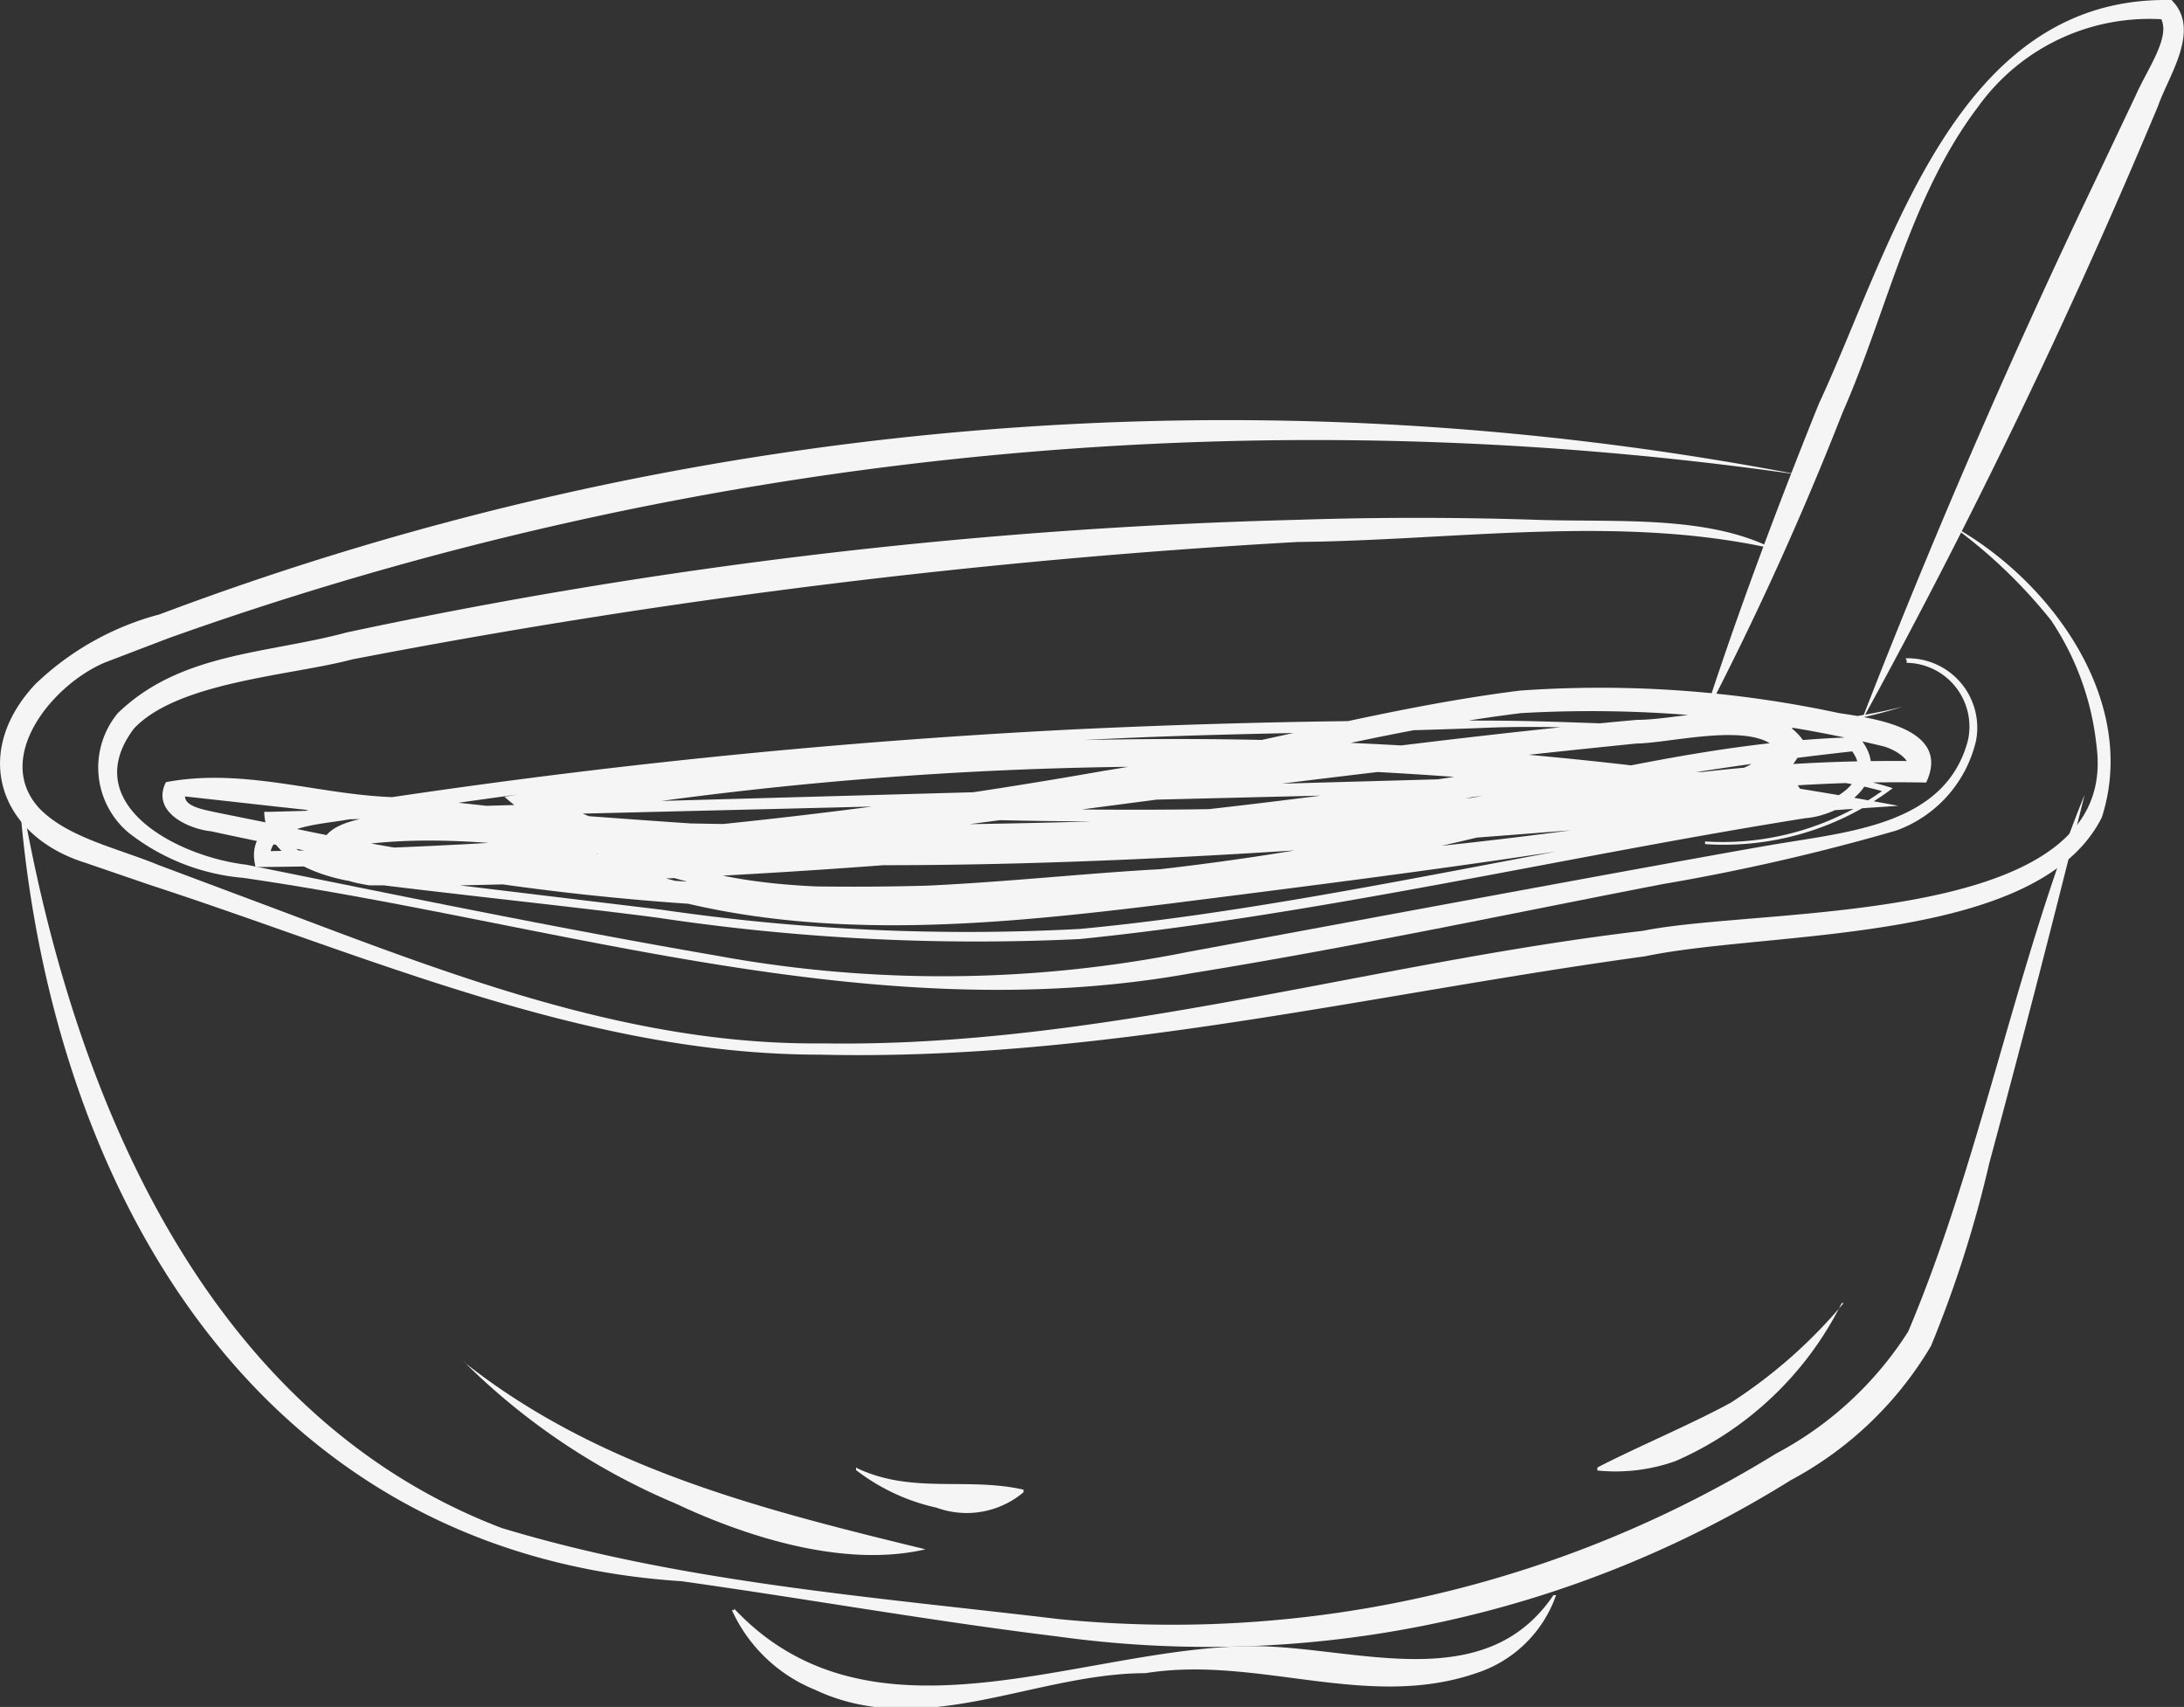<svg xmlns="http://www.w3.org/2000/svg" viewBox="0 0 58.19 45.48" fill="#f5f5f5"><rect x="0" y="0" width="58.19" height="45.48" fill="#333333" stroke="none"/><g id="Layer_2" data-name="Layer 2"><g id="Layer_2-2" data-name="Layer 2"><g id="Varme_retter" data-name="Varme retter"><path d="M45.37,19.19c.88-2.74,2-5.73,3.09-8.43C50.4,6.59,52.1-.06,57.77,0h.09l.08.09c.65.79-.17,1.95-.44,2.73a172.07,172.07,0,0,1-7.93,16.45Q52.39,12,55.78,4.91L56.9,2.55c.33-.75,1-1.64.63-2.13l.17.1a5.62,5.62,0,0,0-5,2.33C50.89,5.24,50.28,8.3,49.09,11a83.86,83.86,0,0,1-3.72,8.18Z"/><path d="M50.77,17.54a1.85,1.85,0,0,1,1.88,2.19,3.35,3.35,0,0,1-2.13,2.4,56.48,56.48,0,0,1-6.24,1.43c-4.18.81-8.32,1.69-12.53,2.37-8.52,1.54-16.9-1.33-25.27-2.54a5.75,5.75,0,0,1-3.05-1.2A2.27,2.27,0,0,1,3.14,19c1.67-1.62,4-1.58,6.1-2.15a138.16,138.16,0,0,1,25.32-3c2.13-.07,4.26-.07,6.38,0s4.54-.13,6.3.77c-4.11-.92-8.47-.22-12.66-.18a189,189,0,0,0-25.2,3.13c-1.61.43-4.63.59-5.81,1.84-1.51,2,1.12,3.41,3,3.63,4.16.84,8.33,1.7,12.51,2.42a33.32,33.32,0,0,0,12.59-.1c2.27-.42,13.62-2.53,15.66-2.87s4.51-.55,5.1-2.75a1.7,1.7,0,0,0-1.63-2.08v-.07Z"/><path d="M52,14c2.63,1.44,5,4.68,4,7.78-1.71,3.4-8.84,3-12.17,3.7-7.3,1-14.54,2.8-22,2.62-6.19,0-12-2.62-17.83-4.52l-1.75-.6C0,22.27-.79,20.08.94,18.23a7.56,7.56,0,0,1,3.31-1.86,80.67,80.67,0,0,1,43.69-3.72A90.84,90.84,0,0,0,4.5,17l-1.7.65c-1.39.58-3,2.53-1.75,3.89.76.78,2.06,1.05,3.18,1.51L7.7,24.35c4.58,1.73,9.24,3.5,14.2,3.45,7.4.12,14.56-2.14,21.88-3,3.25-.66,12.72-.07,12.08-4.92a7.38,7.38,0,0,0-1.21-3.35A13.58,13.58,0,0,0,52,14Z"/><path d="M.48,20.71c1.29,8,4.77,16.9,12.88,20,4.78,1.45,9.92,1.84,14.86,2.43a30.63,30.63,0,0,0,19.1-4.41,9.37,9.37,0,0,0,3.52-3.25c1.91-4.5,2.89-9.86,4.7-14.3Q54.33,26.07,53,31a31.24,31.24,0,0,1-1.55,4.86,9.59,9.59,0,0,1-3.74,3.58,29.3,29.3,0,0,1-19.55,4.16c-3.35-.41-6.65-1-10-1.47C6.55,41.38,1.09,31.18.48,20.71Z"/><path d="M19.56,42.86c3.69,3.93,9.29,1,13.83,1,2.69,0,6.16,1.37,8-1.36l.07,0a3.34,3.34,0,0,1-2.13,2.08c-2.91,1-5.84-.48-8.81,0-2.95,0-5.93,1.8-8.81.44A4.14,4.14,0,0,1,19.5,42.9l.06,0Z"/><path d="M12.35,36.28c3.58,2.85,8,3.95,12.31,5C22.55,41.77,20,41,18,40.06a17.74,17.74,0,0,1-5.64-3.78Z"/><path d="M22.86,39.13c1.47.68,2.9.22,4.41.56l0,.07a2.35,2.35,0,0,1-2.32.41,5.42,5.42,0,0,1-2.14-1l0-.07Z"/><path d="M49.07,34.72a8.94,8.94,0,0,1-4.43,4.21,4.76,4.76,0,0,1-2.08.25V39.1c1-.52,2.54-1.17,3.56-1.73a13.3,13.3,0,0,0,3-2.65Z"/><path d="M50.69,18.83c-3.58,1.14-7.39.41-11.07.56s-7.41.13-11.11.35c-6.45.4-12.93,1.08-19.32,2.11-.69.12-2,.17-2,1L7,22.68a141.34,141.34,0,0,0,22.4-2.14c3.74-.59,7.33-1.67,11.1-2.14A30.28,30.28,0,0,1,49,19c.93.14,3,.41,2.32,1.85a43.15,43.15,0,0,0-11.82,1.43A69.59,69.59,0,0,1,10,23c-1.42-.24-3-.55-4.37-.85-.6-.06-1.61-.51-1.21-1.31,2-.38,3.94.29,5.85.39s3.72.4,5.6.53c7.46.55,15,1,22.43-.33,3.7-.67,7.4-1.71,11.23-1.79.95,1.11-.4,2.08-1.43,2.16-6.3,1-13,2.58-19.33,3.22a57.33,57.33,0,0,1-11.19-.56c-1.9-.26-6.49-.74-8.35-1-.95-.19-2.16-.68-2.19-1.83H7.2l38.44-1.07c.81,0,2.56-.29,2.39,1-5.57,1.09-11.2,1.8-16.82,2.51-4.86.6-10,1.13-14.73-.53a3.06,3.06,0,0,1-1.86-1.28l-.23-.42h.49a213.57,213.57,0,0,0,29.06-.92c1.2-.15,2.82-.13,3.43-1.27l0,.35c-.59-.8-2.85-.2-3.76-.19-4.09.41-8.55.94-12.6,1.47l-8.39,1.1c-3,.39-6.6,1.13-9.18-1.15a104.86,104.86,0,0,1,37.14.24c-10.44.69-20.89,1.91-31.36,1.5-3.27,0-6.61-.92-9.84-.43-.12.05-.1.08-.11.07a.5.5,0,0,0,.17.13,13.91,13.91,0,0,0,2.76.1,204.12,204.12,0,0,0,23.44-1.7c3.21-.29,7.11-1.72,9.76.92A198.15,198.15,0,0,1,25,24a18.89,18.89,0,0,1-7.09-.62,15.83,15.83,0,0,1,8.28-1.87A126.88,126.88,0,0,0,42.29,21c2.68-.23,5.47-.86,8.14,0a7.47,7.47,0,0,1-5,1.49v-.07A7.33,7.33,0,0,0,50.25,21l0,.11c-2.59-.78-5.31-.15-8,.11a121.75,121.75,0,0,1-16.09.62,15.85,15.85,0,0,0-7.7,1.65l0-.36c3.67,1.09,9.33.12,13.14,0,4.42-.32,8.82-.73,13.18-1.44l-.13.45c-2.5-2-6-.62-8.92-.38a203.09,203.09,0,0,1-23.5,1.83l-2.39,0c-.55-.1-1.12-.18-1.27-.91-.19-2.07,9.08-.26,10.69-.43,3.13.15,6.26.11,9.39,0C34.94,22,41.19,21.45,47.45,21l0,.72a101.85,101.85,0,0,0-33,.1l.15-.64a6.25,6.25,0,0,0,3.82,1c8.05-.74,17.13-2.27,25.19-3,1.33,0,3.58-.79,4.49.63L48,20c-.77,1.5-2.57,1.49-4,1.65s-2.77.26-4.15.37a210.68,210.68,0,0,1-25,.44l.26-.4c.67,1,2.38,1.24,3.54,1.59,4.11.92,8.34.48,12.49,0,5.57-.68,11.15-1.35,16.66-2.39l-.16.17c-.12-.69-1.43-.4-2-.44L43.08,21,38,21.13l-10.25.25-20.5.5.13-.14a1.34,1.34,0,0,0,.71,1c1.21.68,2.69.6,4,.83l5.55.67a56.21,56.21,0,0,0,11.14.51C34.12,24.25,40,22.88,45.31,22l2.75-.5c.76-.06,1.86-.7,1.29-1.48a92.94,92.94,0,0,0-10.94,1.87c-10.73,1.95-23.77.41-33.48-.67,0,.28.54.36.85.43l1.44.29a72.21,72.21,0,0,0,32.11-.25,44.47,44.47,0,0,1,11.79-1.41l-.3.19c.12-.16-.22-.46-.62-.58A32.83,32.83,0,0,0,40.53,19c-3.7.45-7.36,1.53-11.06,2.09A140.16,140.16,0,0,1,7,23.1H6.81c-.34-1.32,1.42-1.55,2.32-1.66a187.85,187.85,0,0,1,19.36-2q5.57-.27,11.13-.24c3.65,0,7.61.5,11.07-.37Z"/></g></g></g></svg>